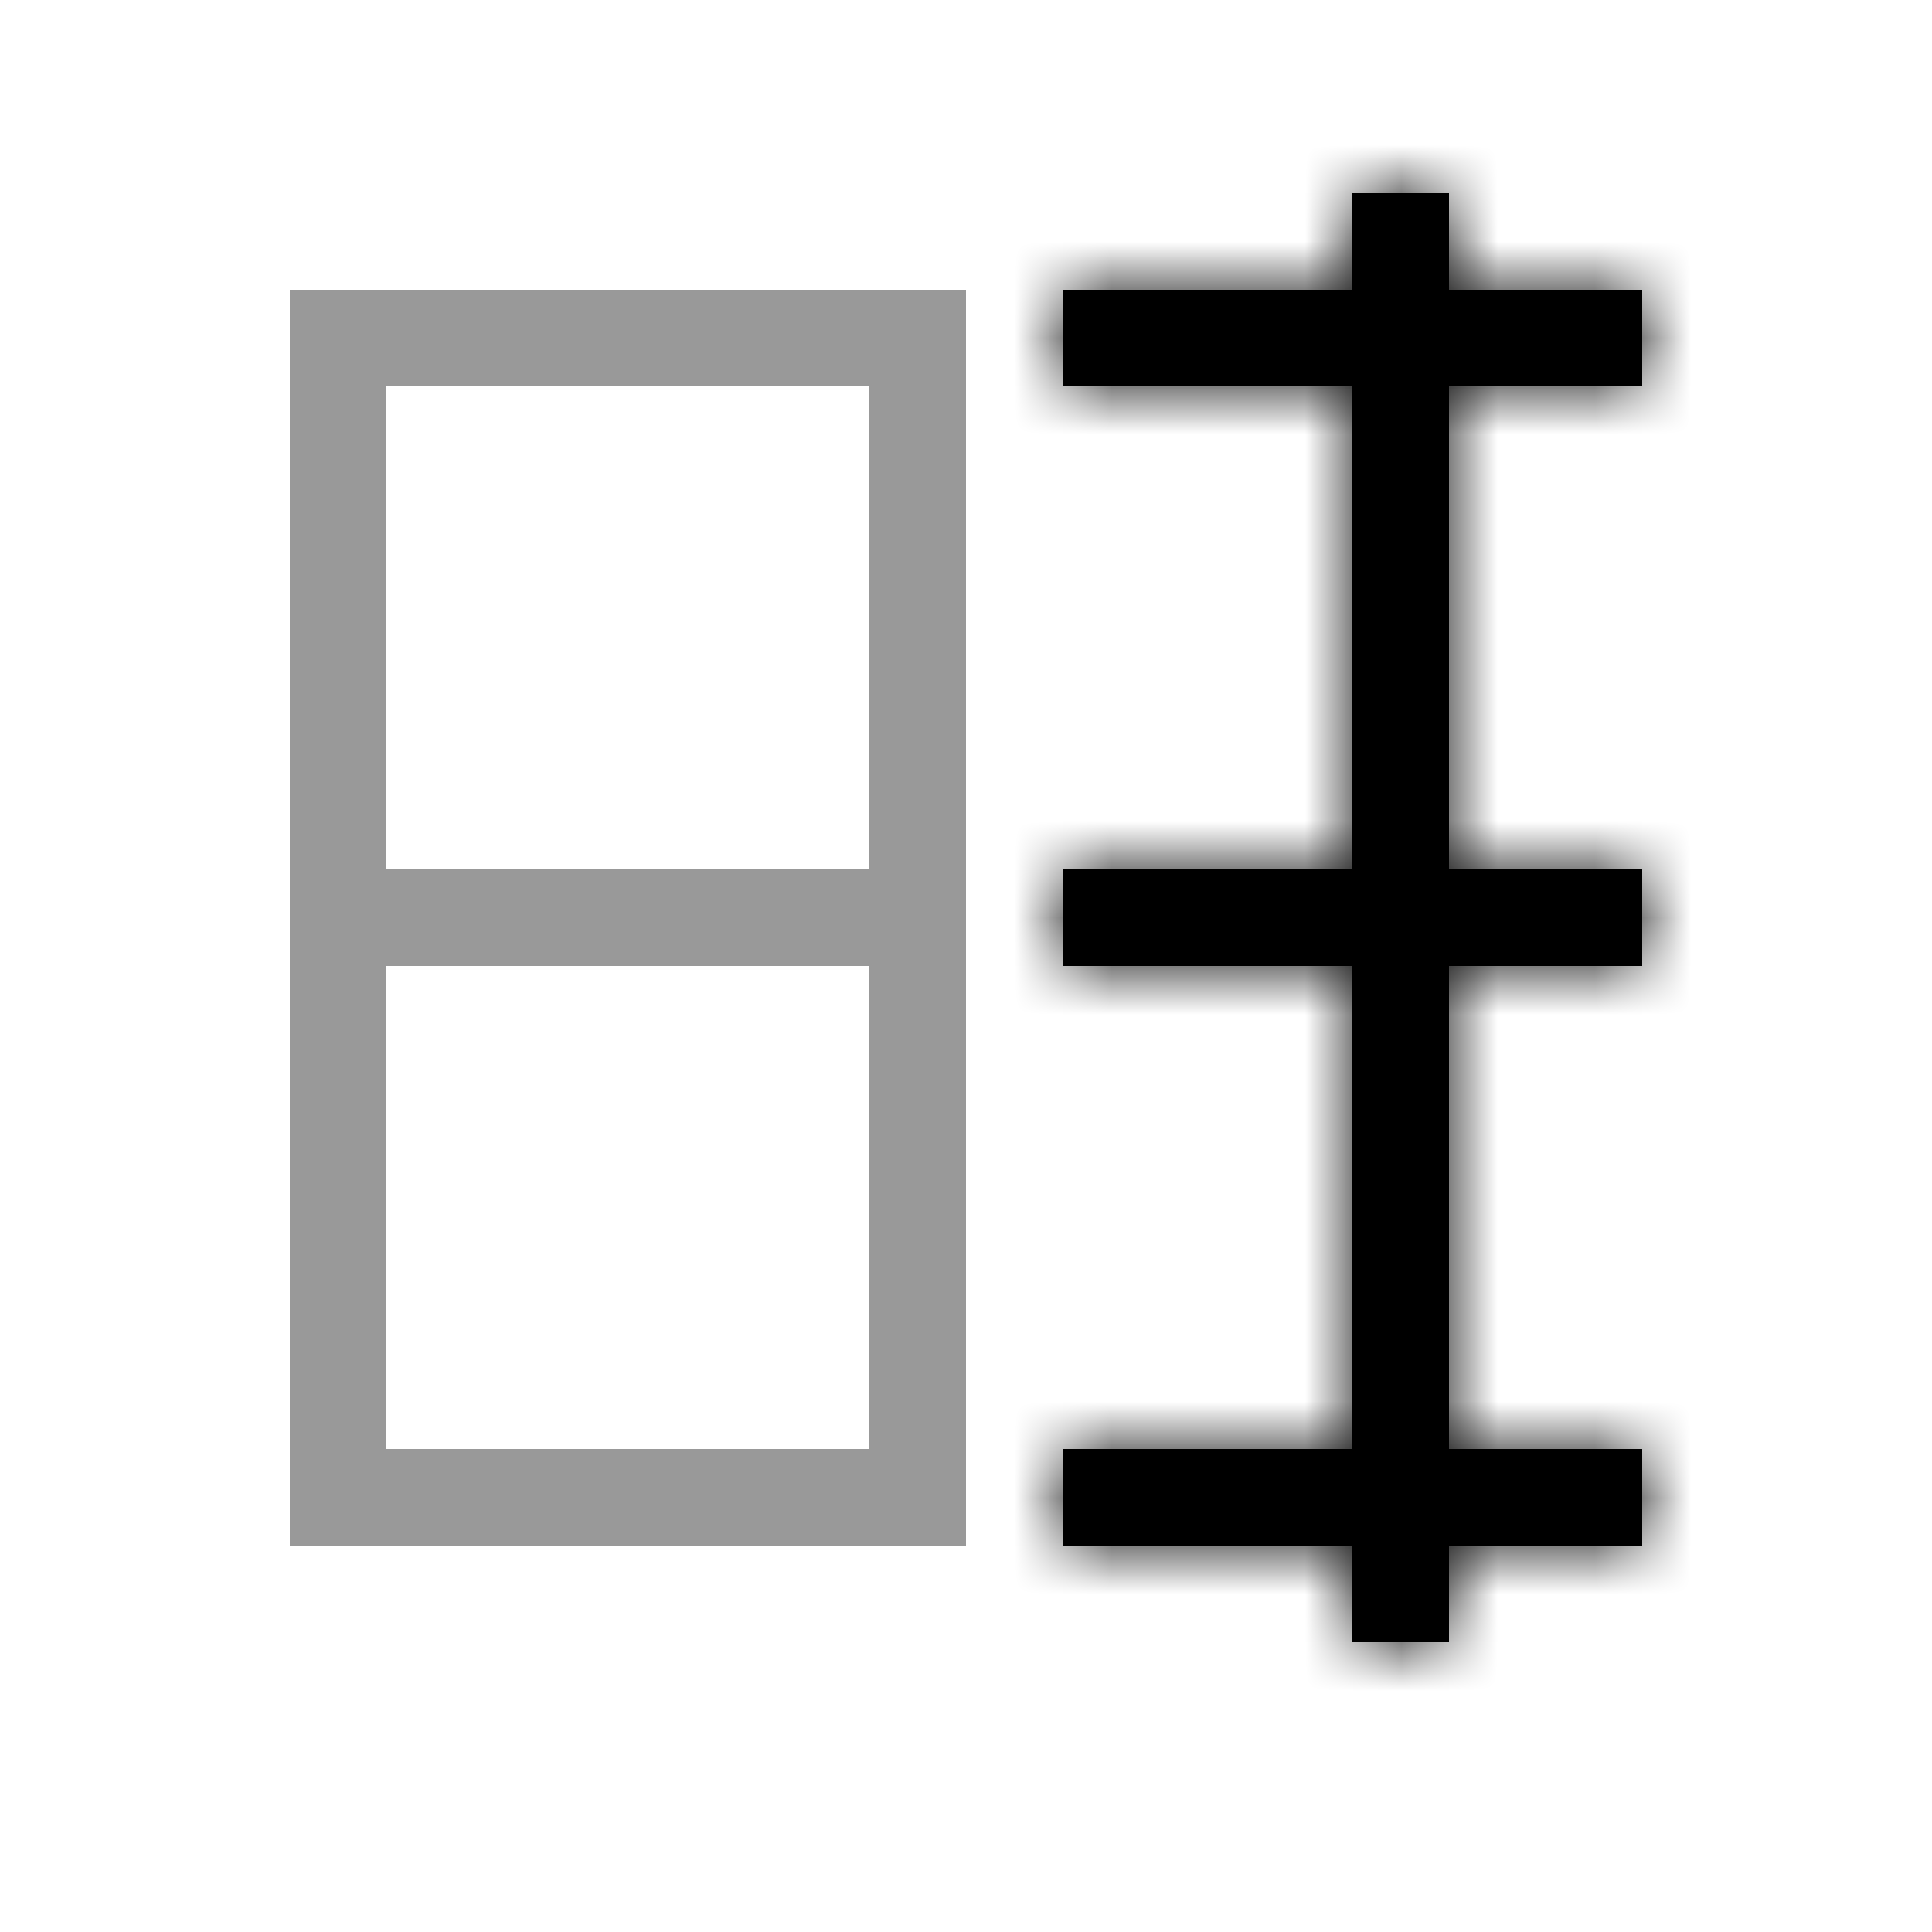 <svg xmlns="http://www.w3.org/2000/svg" width="20" height="20" fill="none" viewBox="0 0 20 20"><path fill="#000" fill-rule="evenodd" d="M9 10L9 15H4L4 10H9ZM9 9V4L4 4V9H9ZM10 3V4L10 15V16H9H4H3V15V4V3H4H9H10Z" clip-rule="evenodd" opacity=".4"/><mask id="path-2-inside-1_534_12046" fill="#fff"><path fill-rule="evenodd" d="M15 3V2H14V3L11 3V4L14 4L14 9H11V10H14L14 15H11V16H14V17H15V16H17V15H15L15 10H17V9H15L15 4L17 4V3L15 3Z" clip-rule="evenodd"/></mask><path fill="#000" fill-rule="evenodd" d="M15 3V2H14V3L11 3V4L14 4L14 9H11V10H14L14 15H11V16H14V17H15V16H17V15H15L15 10H17V9H15L15 4L17 4V3L15 3Z" clip-rule="evenodd"/><path fill="#000" d="M15 2H16V1H15V2ZM15 3H14V4H15V3ZM14 2V1H13V2H14ZM14 3V4H15V3H14ZM11 3L11 2L10 2V3H11ZM11 4H10V5H11L11 4ZM14 4H15V3L14 3V4ZM14 9V10H15V9H14ZM11 9V8H10V9H11ZM11 10H10V11H11V10ZM14 10H15V9H14V10ZM14 15V16H15V15H14ZM11 15V14H10V15H11ZM11 16H10V17H11V16ZM14 16H15V15H14V16ZM14 17H13V18H14V17ZM15 17V18H16V17H15ZM15 16V15H14V16H15ZM17 16V17H18V16H17ZM17 15H18V14H17V15ZM15 15H14V16H15V15ZM15 10V9H14V10H15ZM17 10V11H18V10H17ZM17 9H18V8H17V9ZM15 9H14V10H15V9ZM15 4V3L14 3V4H15ZM17 4V5H18V4H17ZM17 3H18V2L17 2V3ZM14 2V3H16V2H14ZM14 3H15V1H14V3ZM15 3V2H13V3H15ZM11 4L14 4V2L11 2L11 4ZM12 4V3H10V4H12ZM14 3L11 3L11 5H14V3ZM15 9L15 4H13L13 9H15ZM11 10H14V8H11V10ZM12 10V9H10V10H12ZM14 9H11V11H14V9ZM15 15L15 10H13L13 15H15ZM14 14H11V16H14V14ZM10 15V16H12V15H10ZM11 17H14V15H11V17ZM15 17V16H13V17H15ZM15 16H14V18H15V16ZM14 16V17H16V16H14ZM15 17H17V15H15V17ZM18 16V15H16V16H18ZM17 14H15V16H17V14ZM14 10L14 15H16L16 10H14ZM17 9H15V11H17V9ZM16 9V10H18V9H16ZM15 10H17V8H15V10ZM14 4L14 9H16L16 4H14ZM17 3L15 3V5L17 5V3ZM16 3V4H18V3H16ZM15 4L17 4V2L15 2V4Z" mask="url(#path-2-inside-1_534_12046)"/></svg>